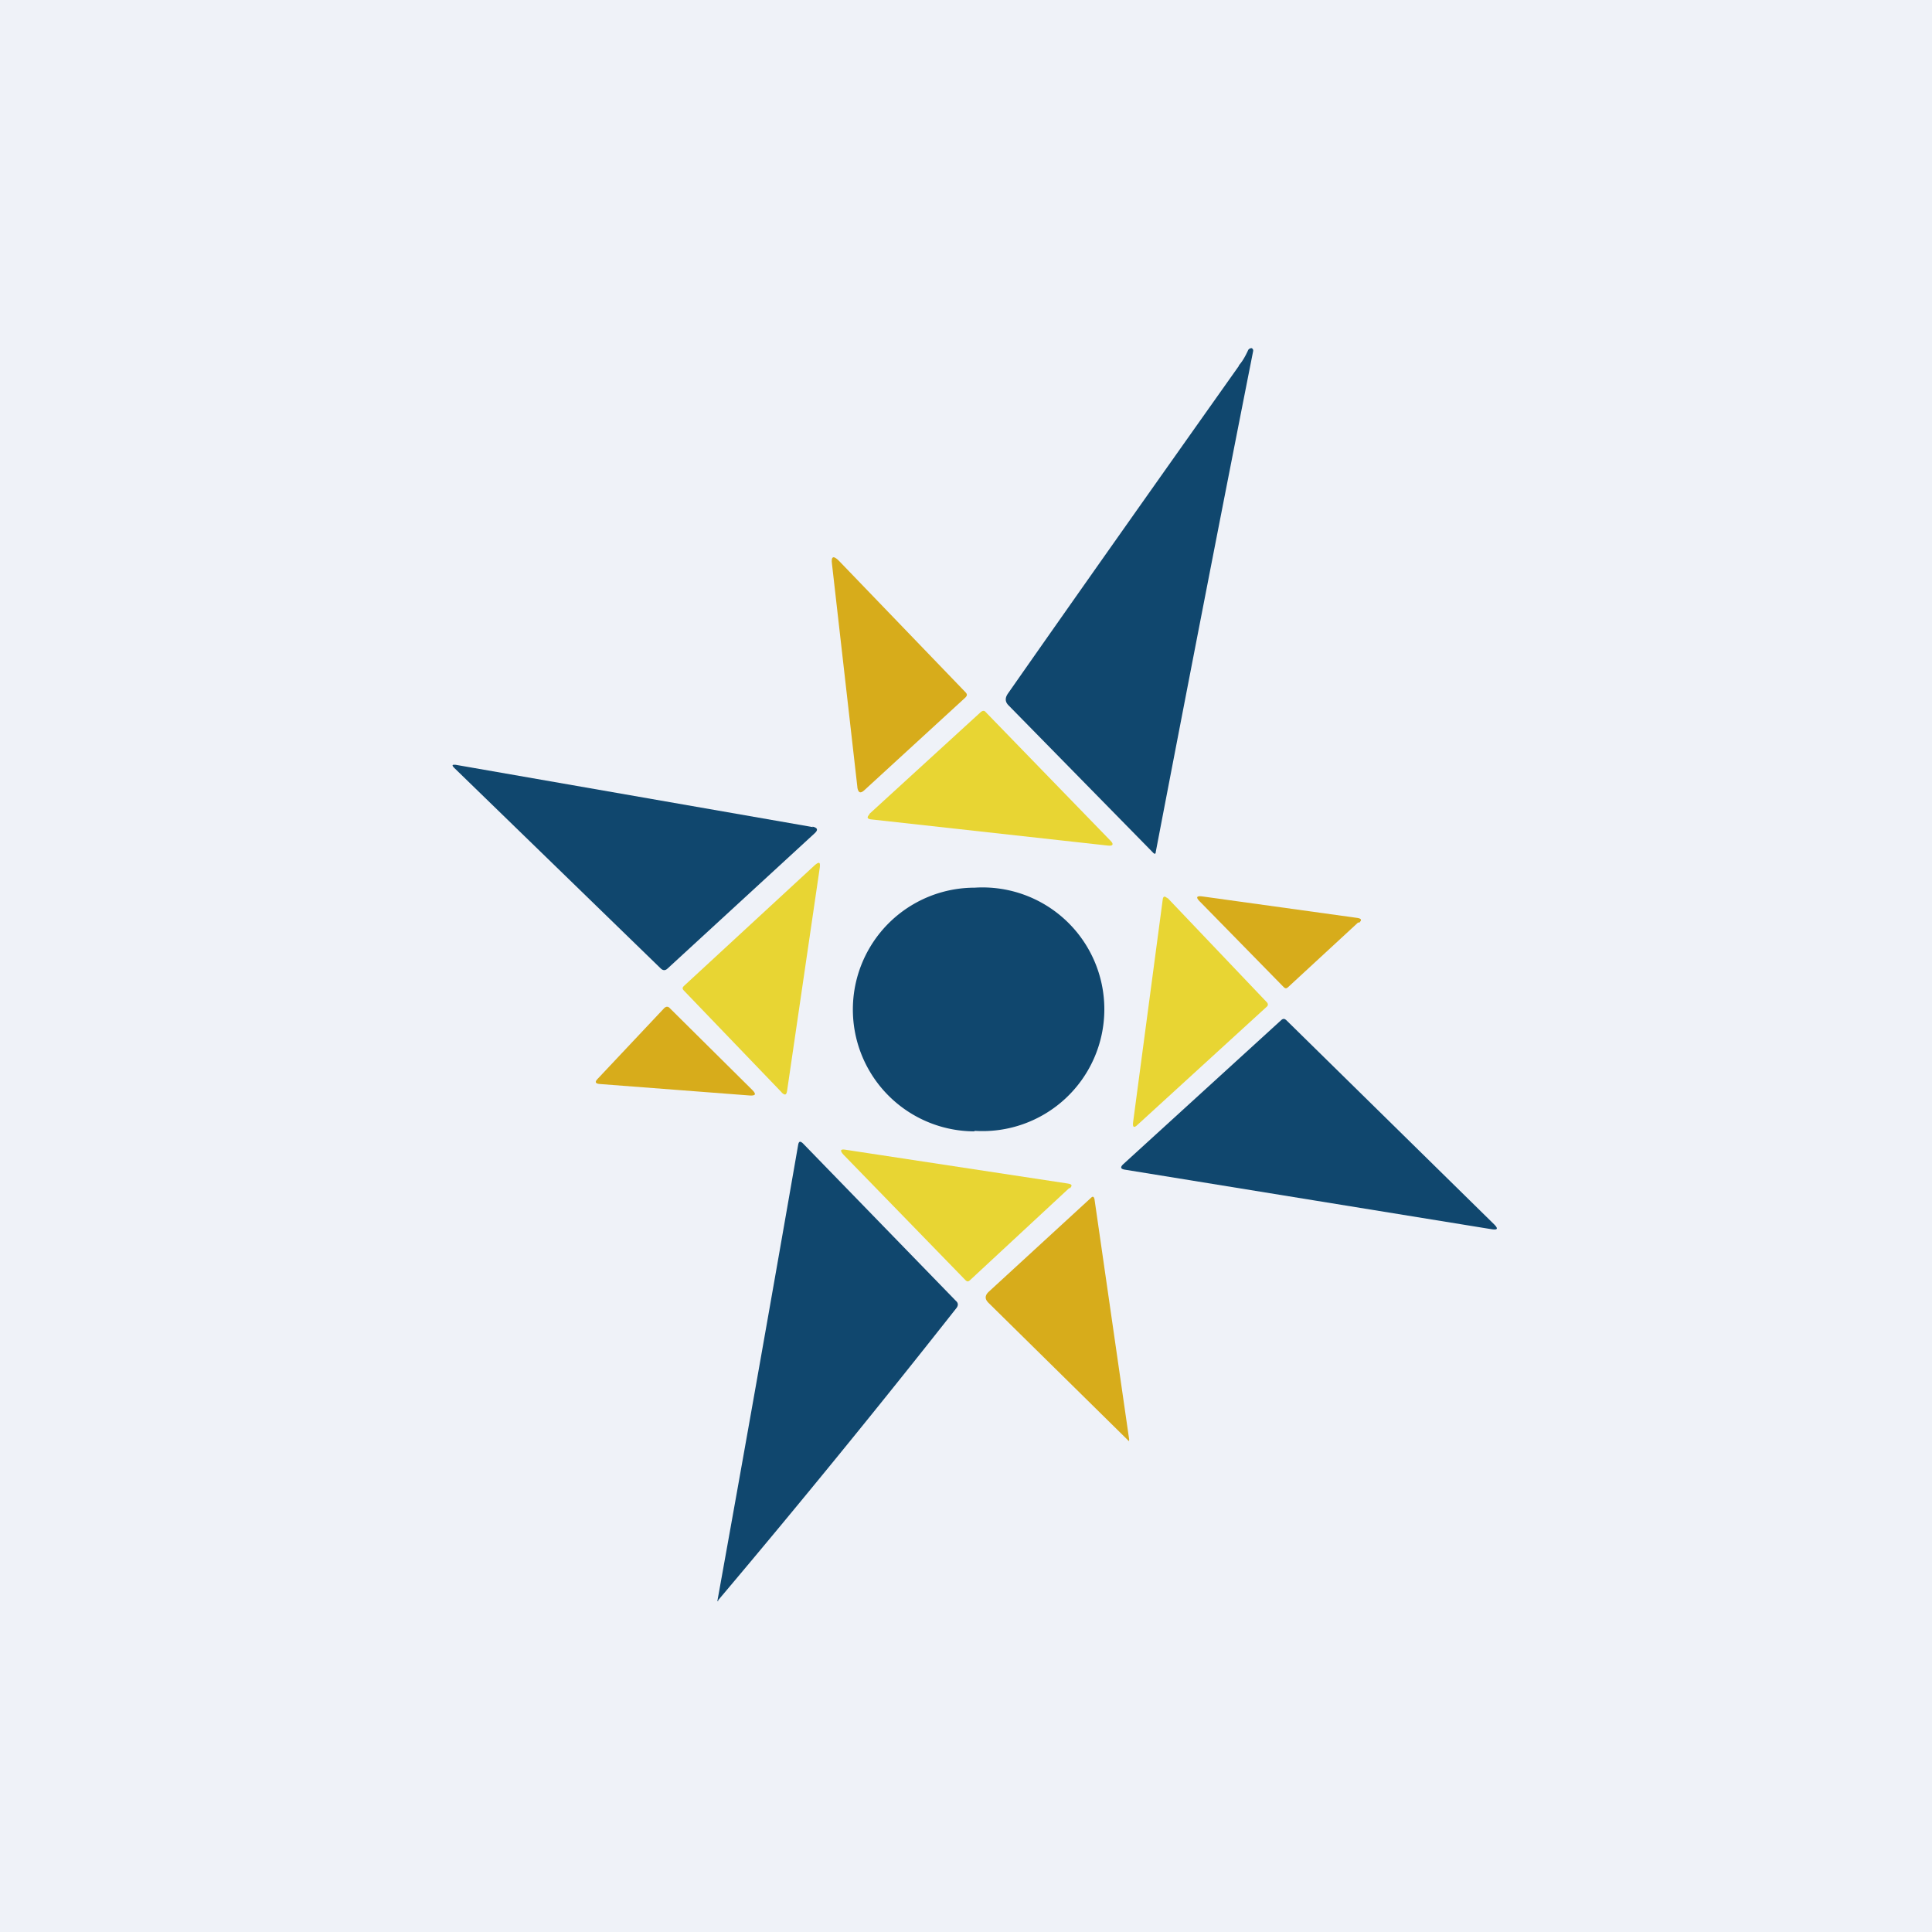 <?xml version="1.0" encoding="UTF-8"?>
<!-- generated by Finnhub -->
<svg viewBox="0 0 55.5 55.5" xmlns="http://www.w3.org/2000/svg">
<path d="M 0,0 H 55.5 V 55.5 H 0 Z" fill="rgb(239, 242, 248)"/>
<path d="M 35.59,10.495 C 35.7,10.37 35.78,10.22 35.85,10.07 A 0.1,0.1 0 0,1 35.89,10.02 C 35.93,10 35.96,9.99 35.98,10.02 C 36,10.04 36,10.06 36,10.08 C 35.05,14.89 34.12,19.68 33.2,24.48 C 33.2,24.53 33.17,24.54 33.13,24.5 L 28.97,20.26 C 28.87,20.16 28.87,20.05 28.95,19.93 C 31.09,16.87 33.31,13.73 35.59,10.51 Z" fill="rgb(16, 71, 110)"/>
<path d="M 24.63,22.615 L 23.9,16.2 C 23.87,15.98 23.94,15.95 24.1,16.11 L 27.73,19.88 C 27.79,19.94 27.79,19.98 27.73,20.04 L 24.83,22.7 C 24.72,22.8 24.66,22.78 24.63,22.63 Z" fill="rgb(215, 172, 27)"/>
<path d="M 24.97,23.385 L 28.18,20.45 C 28.23,20.41 28.28,20.41 28.31,20.45 L 31.9,24.15 C 32,24.25 31.98,24.31 31.82,24.29 L 25.04,23.54 C 24.91,23.53 24.89,23.48 24.98,23.39 Z" fill="rgb(232, 213, 51)"/>
<path d="M 23.34,23.745 C 23.49,23.78 23.51,23.84 23.4,23.94 L 19.18,27.82 C 19.11,27.89 19.04,27.88 18.98,27.82 L 13.05,22.06 C 12.97,21.98 12.99,21.96 13.09,21.97 L 23.35,23.76 Z" fill="rgb(16, 71, 110)"/>
<path d="M 22.45,31.375 L 19.64,28.45 C 19.6,28.41 19.6,28.37 19.64,28.33 L 23.41,24.85 C 23.53,24.75 23.57,24.76 23.55,24.92 L 22.61,31.34 C 22.59,31.46 22.55,31.47 22.46,31.39 Z" fill="rgb(232, 213, 51)"/>
<path d="M 27.99,32.485 A 3.5,3.5 0 1,0 28,25.5 A 3.5,3.5 0 0,0 28,32.5 Z" fill="rgb(16, 71, 110)"/>
<path d="M 33.53,25.785 L 36.4,28.8 C 36.43,28.84 36.43,28.88 36.4,28.91 L 32.68,32.31 C 32.58,32.41 32.53,32.39 32.55,32.24 L 33.4,25.85 C 33.41,25.74 33.46,25.73 33.54,25.81 Z" fill="rgb(232, 213, 51)"/>
<path d="M 39.02,26.495 L 37,28.36 C 36.96,28.4 36.92,28.4 36.88,28.36 L 34.46,25.89 C 34.35,25.78 34.37,25.73 34.53,25.75 L 39,26.37 C 39.11,26.39 39.13,26.43 39.04,26.51 Z M 17.17,30.99 L 19.09,28.95 C 19.14,28.91 19.19,28.91 19.23,28.95 L 21.61,31.31 C 21.73,31.43 21.71,31.48 21.54,31.47 L 17.23,31.14 C 17.1,31.13 17.08,31.08 17.17,30.99 Z" fill="rgb(215, 172, 27)"/>
<path d="M 36.93,29.285 L 42.92,35.17 C 43.05,35.3 43.02,35.34 42.84,35.31 L 32.31,33.6 C 32.19,33.58 32.18,33.53 32.26,33.45 L 36.81,29.3 C 36.86,29.26 36.9,29.26 36.94,29.3 Z M 20.63,45.98 V 46 C 20.62,46 20.61,46 20.61,45.98 C 21.42,41.49 22.19,37.13 22.93,32.88 C 22.95,32.78 22.99,32.78 23.06,32.84 L 27.46,37.37 C 27.53,37.43 27.53,37.5 27.48,37.57 A 312.91,312.91 0 0,1 20.63,45.97 Z" fill="rgb(16, 71, 110)"/>
<path d="M 30.72,34.125 L 27.86,36.78 C 27.82,36.82 27.78,36.82 27.74,36.78 L 24.23,33.17 C 24.12,33.05 24.14,33 24.3,33.03 L 30.68,34 C 30.8,34.02 30.81,34.06 30.73,34.14 Z" fill="rgb(232, 213, 51)"/>
<path d="M 32.43,41.355 C 32.44,41.41 32.44,41.41 32.41,41.38 L 28.39,37.42 C 28.29,37.32 28.29,37.22 28.39,37.12 L 31.34,34.41 C 31.39,34.36 31.42,34.37 31.44,34.44 L 32.44,41.37 Z" fill="rgb(215, 172, 27)"/>
</svg>
